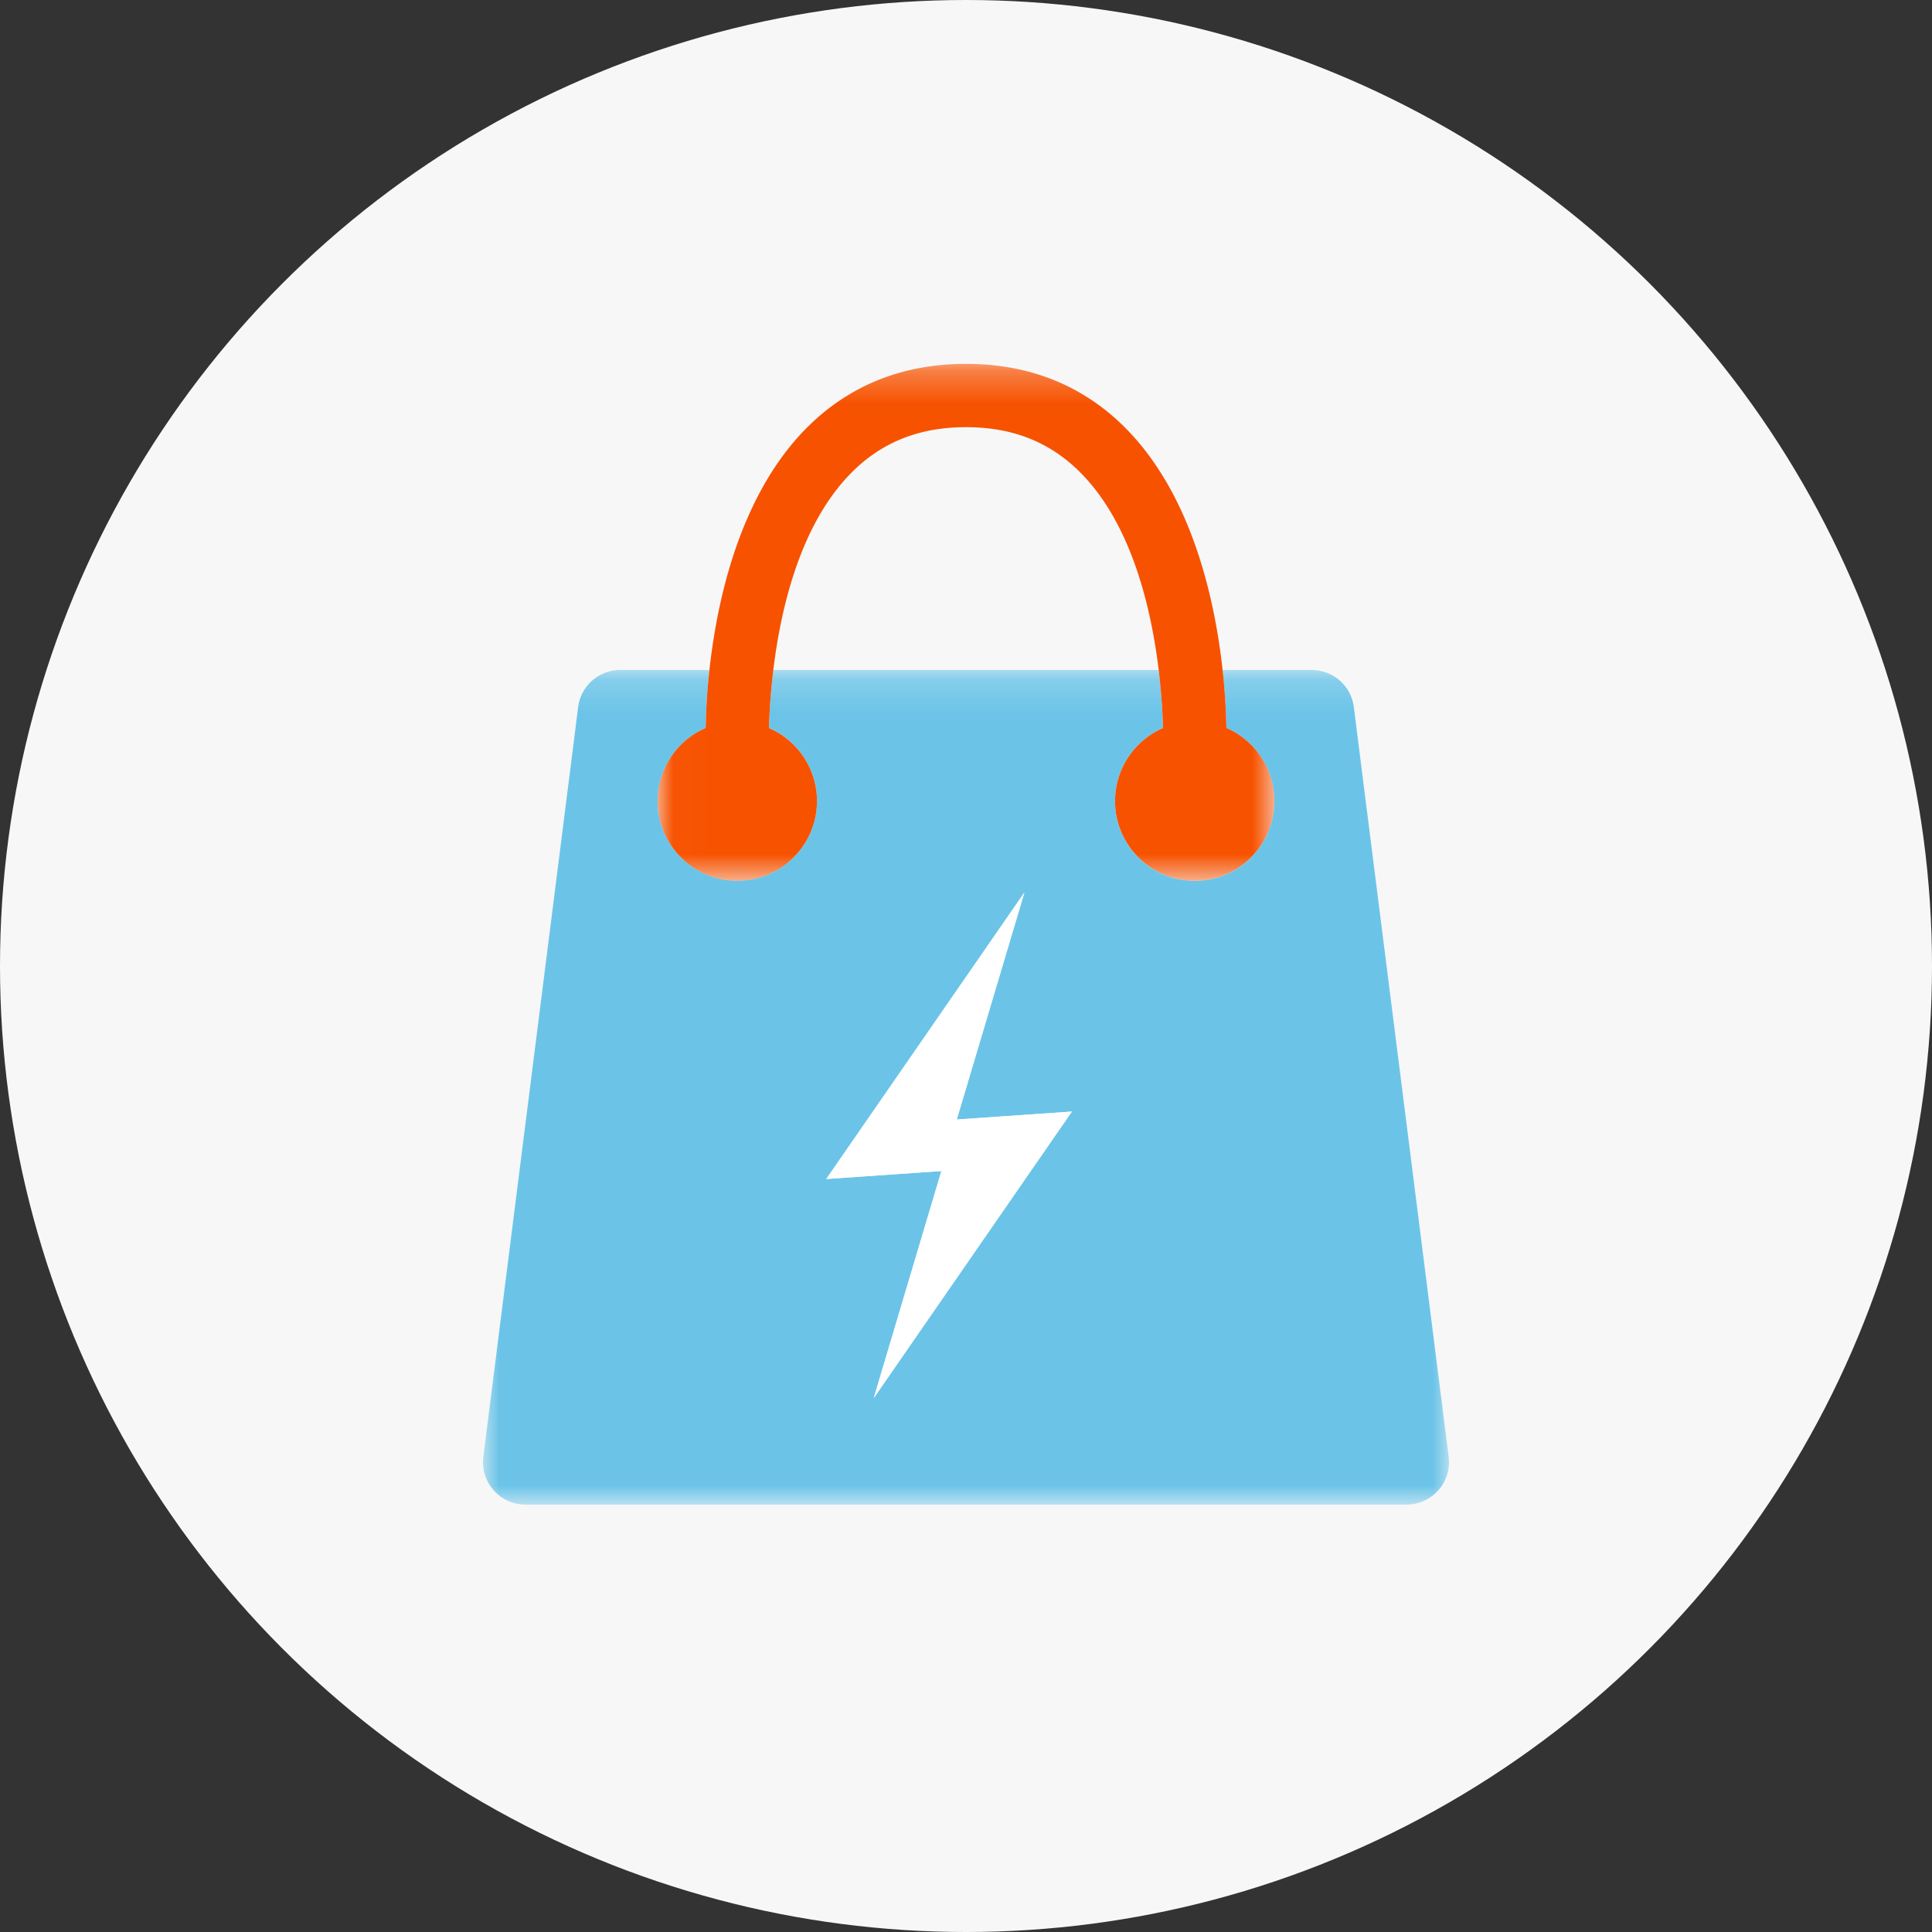 <svg height="60" width="60" xmlns="http://www.w3.org/2000/svg"><rect width="100%" height="100%" fill="#333333" stroke="none"/><mask id="a" fill="#fff"><path d="M0 .182h30V26.1H0z" fill-rule="evenodd"/></mask><mask id="b" fill="#fff"><path d="M.022.275h19.156v16.053H.022z" fill-rule="evenodd"/></mask><g fill="none" fill-rule="evenodd"><circle cx="30" cy="30" fill="#f7f7f7" r="30"/><path d="m12.135 22.793 2.101-7.052-3.576.248 6.154-8.898-2.101 7.051 3.576-.248zm17.855 1.825L27.044 1.333A1.314 1.314 0 0 0 25.739.182h-2.77c.084.77.11 1.398.117 1.802a2.474 2.474 0 1 1-1.969.002c-.008-.392-.04-1.03-.133-1.804H9.016a18.736 18.736 0 0 0-.133 1.804 2.476 2.476 0 0 1 1.489 2.267c0 1.365-1.11 2.474-2.475 2.474s-2.475-1.11-2.475-2.474c0-1.016.616-1.888 1.493-2.27.006-.403.032-1.03.117-1.801h-2.77c-.664 0-1.224.493-1.307 1.151L.01 24.618A1.317 1.317 0 0 0 1.317 26.1h27.366c.793 0 1.406-.695 1.306-1.482z" fill="#6bc4e8" mask="url(#a)" transform="translate(15 20.626)"/><path d="M.022 13.853c0 1.365 1.11 2.475 2.475 2.475s2.475-1.11 2.475-2.475a2.475 2.475 0 0 0-1.49-2.267c.01-.392.041-1.031.134-1.804.225-1.867.818-4.477 2.39-6.09.951-.976 2.127-1.451 3.594-1.451s2.643.475 3.594 1.452c1.572 1.612 2.165 4.222 2.39 6.089.093.773.125 1.412.133 1.804a2.477 2.477 0 0 0-1.488 2.267 2.477 2.477 0 0 0 2.474 2.475 2.477 2.477 0 0 0 2.475-2.475 2.478 2.478 0 0 0-1.492-2.27 19.644 19.644 0 0 0-.117-1.801c-.237-2.161-.934-5.372-2.961-7.457C13.285.965 11.6.275 9.6.275s-3.685.69-5.008 2.05C2.566 4.41 1.868 7.621 1.632 9.782a19.62 19.62 0 0 0-.117 1.802 2.475 2.475 0 0 0-1.493 2.269" fill="#f75200" mask="url(#b)" transform="translate(20.4 11.025)"/><path d="m31.814 27.716-6.154 8.899 3.576-.248-2.101 7.051 6.154-8.898-3.576.248z" fill="#fff"/></g></svg>